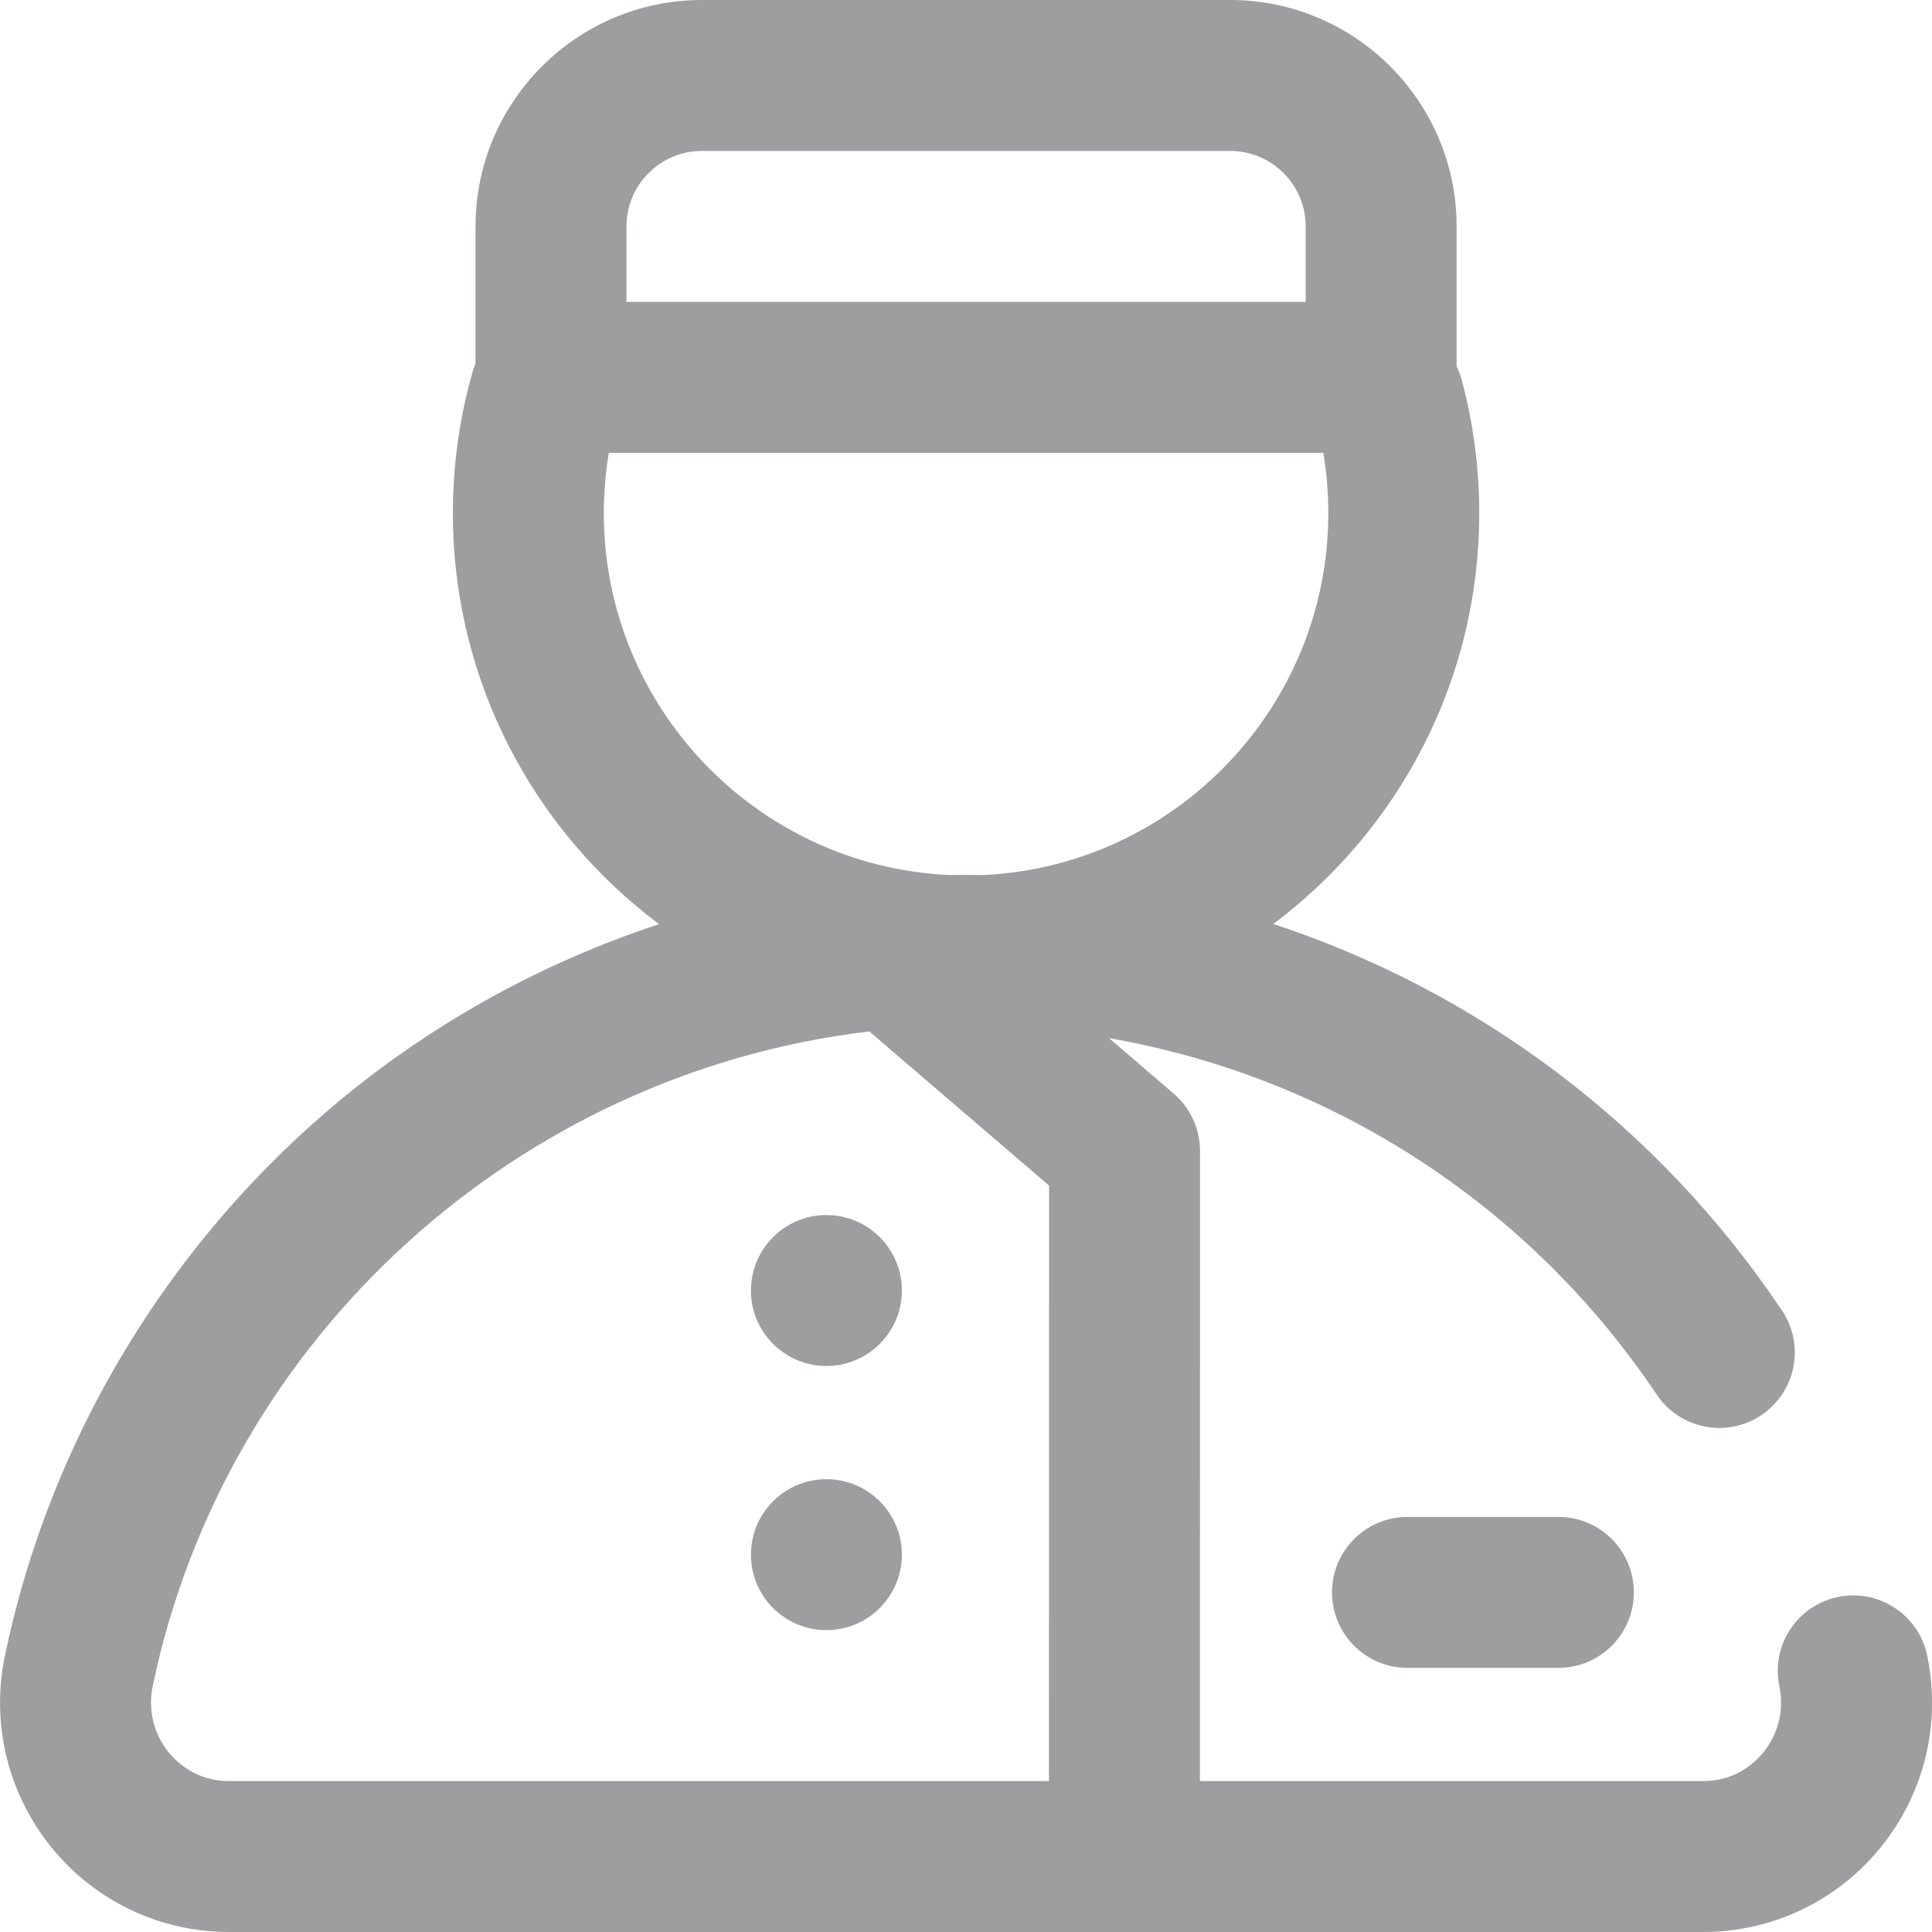 <svg width="32" height="32" viewBox="0 0 32 32" fill="none" xmlns="http://www.w3.org/2000/svg">
<g clip-path="url(#clip0)">
<path d="M13.688 27C14.378 27 14.938 26.44 14.938 25.75C14.938 25.06 14.378 24.5 13.688 24.5C12.997 24.5 12.438 25.06 12.438 25.75C12.438 26.44 12.997 27 13.688 27Z" fill="#9D9EA0"/>
<path d="M13.688 22.625C14.378 22.625 14.938 22.065 14.938 21.375C14.938 20.685 14.378 20.125 13.688 20.125C12.997 20.125 12.438 20.685 12.438 21.375C12.438 22.065 12.997 22.625 13.688 22.625Z" fill="#9D9EA0"/>
<path d="M23.312 25.125C22.622 25.125 22.062 25.685 22.062 26.375C22.062 27.065 22.622 27.625 23.312 27.625H25.812C26.503 27.625 27.062 27.065 27.062 26.375C27.062 25.685 26.503 25.125 25.812 25.125H23.312Z" fill="#9D9EA0"/>
<path d="M31.92 27.42C31.779 26.744 31.117 26.311 30.441 26.451C29.765 26.592 29.331 27.254 29.472 27.93C29.553 28.319 29.457 28.718 29.207 29.025C29.063 29.202 28.741 29.5 28.208 29.5H19.874L19.876 19.063C19.876 18.698 19.717 18.351 19.44 18.114L18.369 17.195C22.038 17.834 25.322 19.94 27.439 23.097C27.823 23.671 28.6 23.824 29.173 23.439C29.747 23.055 29.9 22.279 29.515 21.705C27.464 18.646 24.486 16.422 21.09 15.304C23.159 13.753 24.501 11.28 24.501 8.5C24.501 7.755 24.404 7.016 24.214 6.303C24.192 6.221 24.162 6.143 24.126 6.069V3.75C24.126 1.682 22.444 0 20.376 0H11.626C9.558 0 7.876 1.682 7.876 3.75V6.022C7.858 6.065 7.842 6.11 7.829 6.156C7.611 6.915 7.501 7.704 7.501 8.5C7.501 11.282 8.844 13.756 10.916 15.307C9.018 15.932 7.237 16.904 5.678 18.186C2.82 20.537 0.832 23.817 0.082 27.42C-0.153 28.549 0.129 29.709 0.855 30.602C1.577 31.49 2.649 32 3.794 32H28.207C29.353 32 30.424 31.49 31.147 30.602C31.873 29.709 32.155 28.549 31.92 27.42ZM10.376 3.75C10.376 3.061 10.937 2.5 11.626 2.5H20.376C21.065 2.5 21.626 3.061 21.626 3.75V5H10.376V3.75ZM10.001 8.5C10.001 8.163 10.029 7.829 10.084 7.5H21.918C21.973 7.829 22.001 8.164 22.001 8.5C22.001 11.709 19.469 14.337 16.299 14.493C16.2 14.491 16.1 14.49 16.001 14.49C15.903 14.49 15.806 14.491 15.708 14.493C12.535 14.34 10.001 11.71 10.001 8.5ZM17.374 29.5H3.794C3.261 29.5 2.939 29.202 2.794 29.025C2.545 28.718 2.448 28.319 2.529 27.93C3.739 22.119 8.601 17.769 14.399 17.084L17.376 19.637L17.374 29.5Z" fill="#9D9EA0"/>
</g>
<defs>
<clipPath id="clip0">
<rect width="32" height="32" fill="white"/>
</clipPath>
</defs>
</svg>
